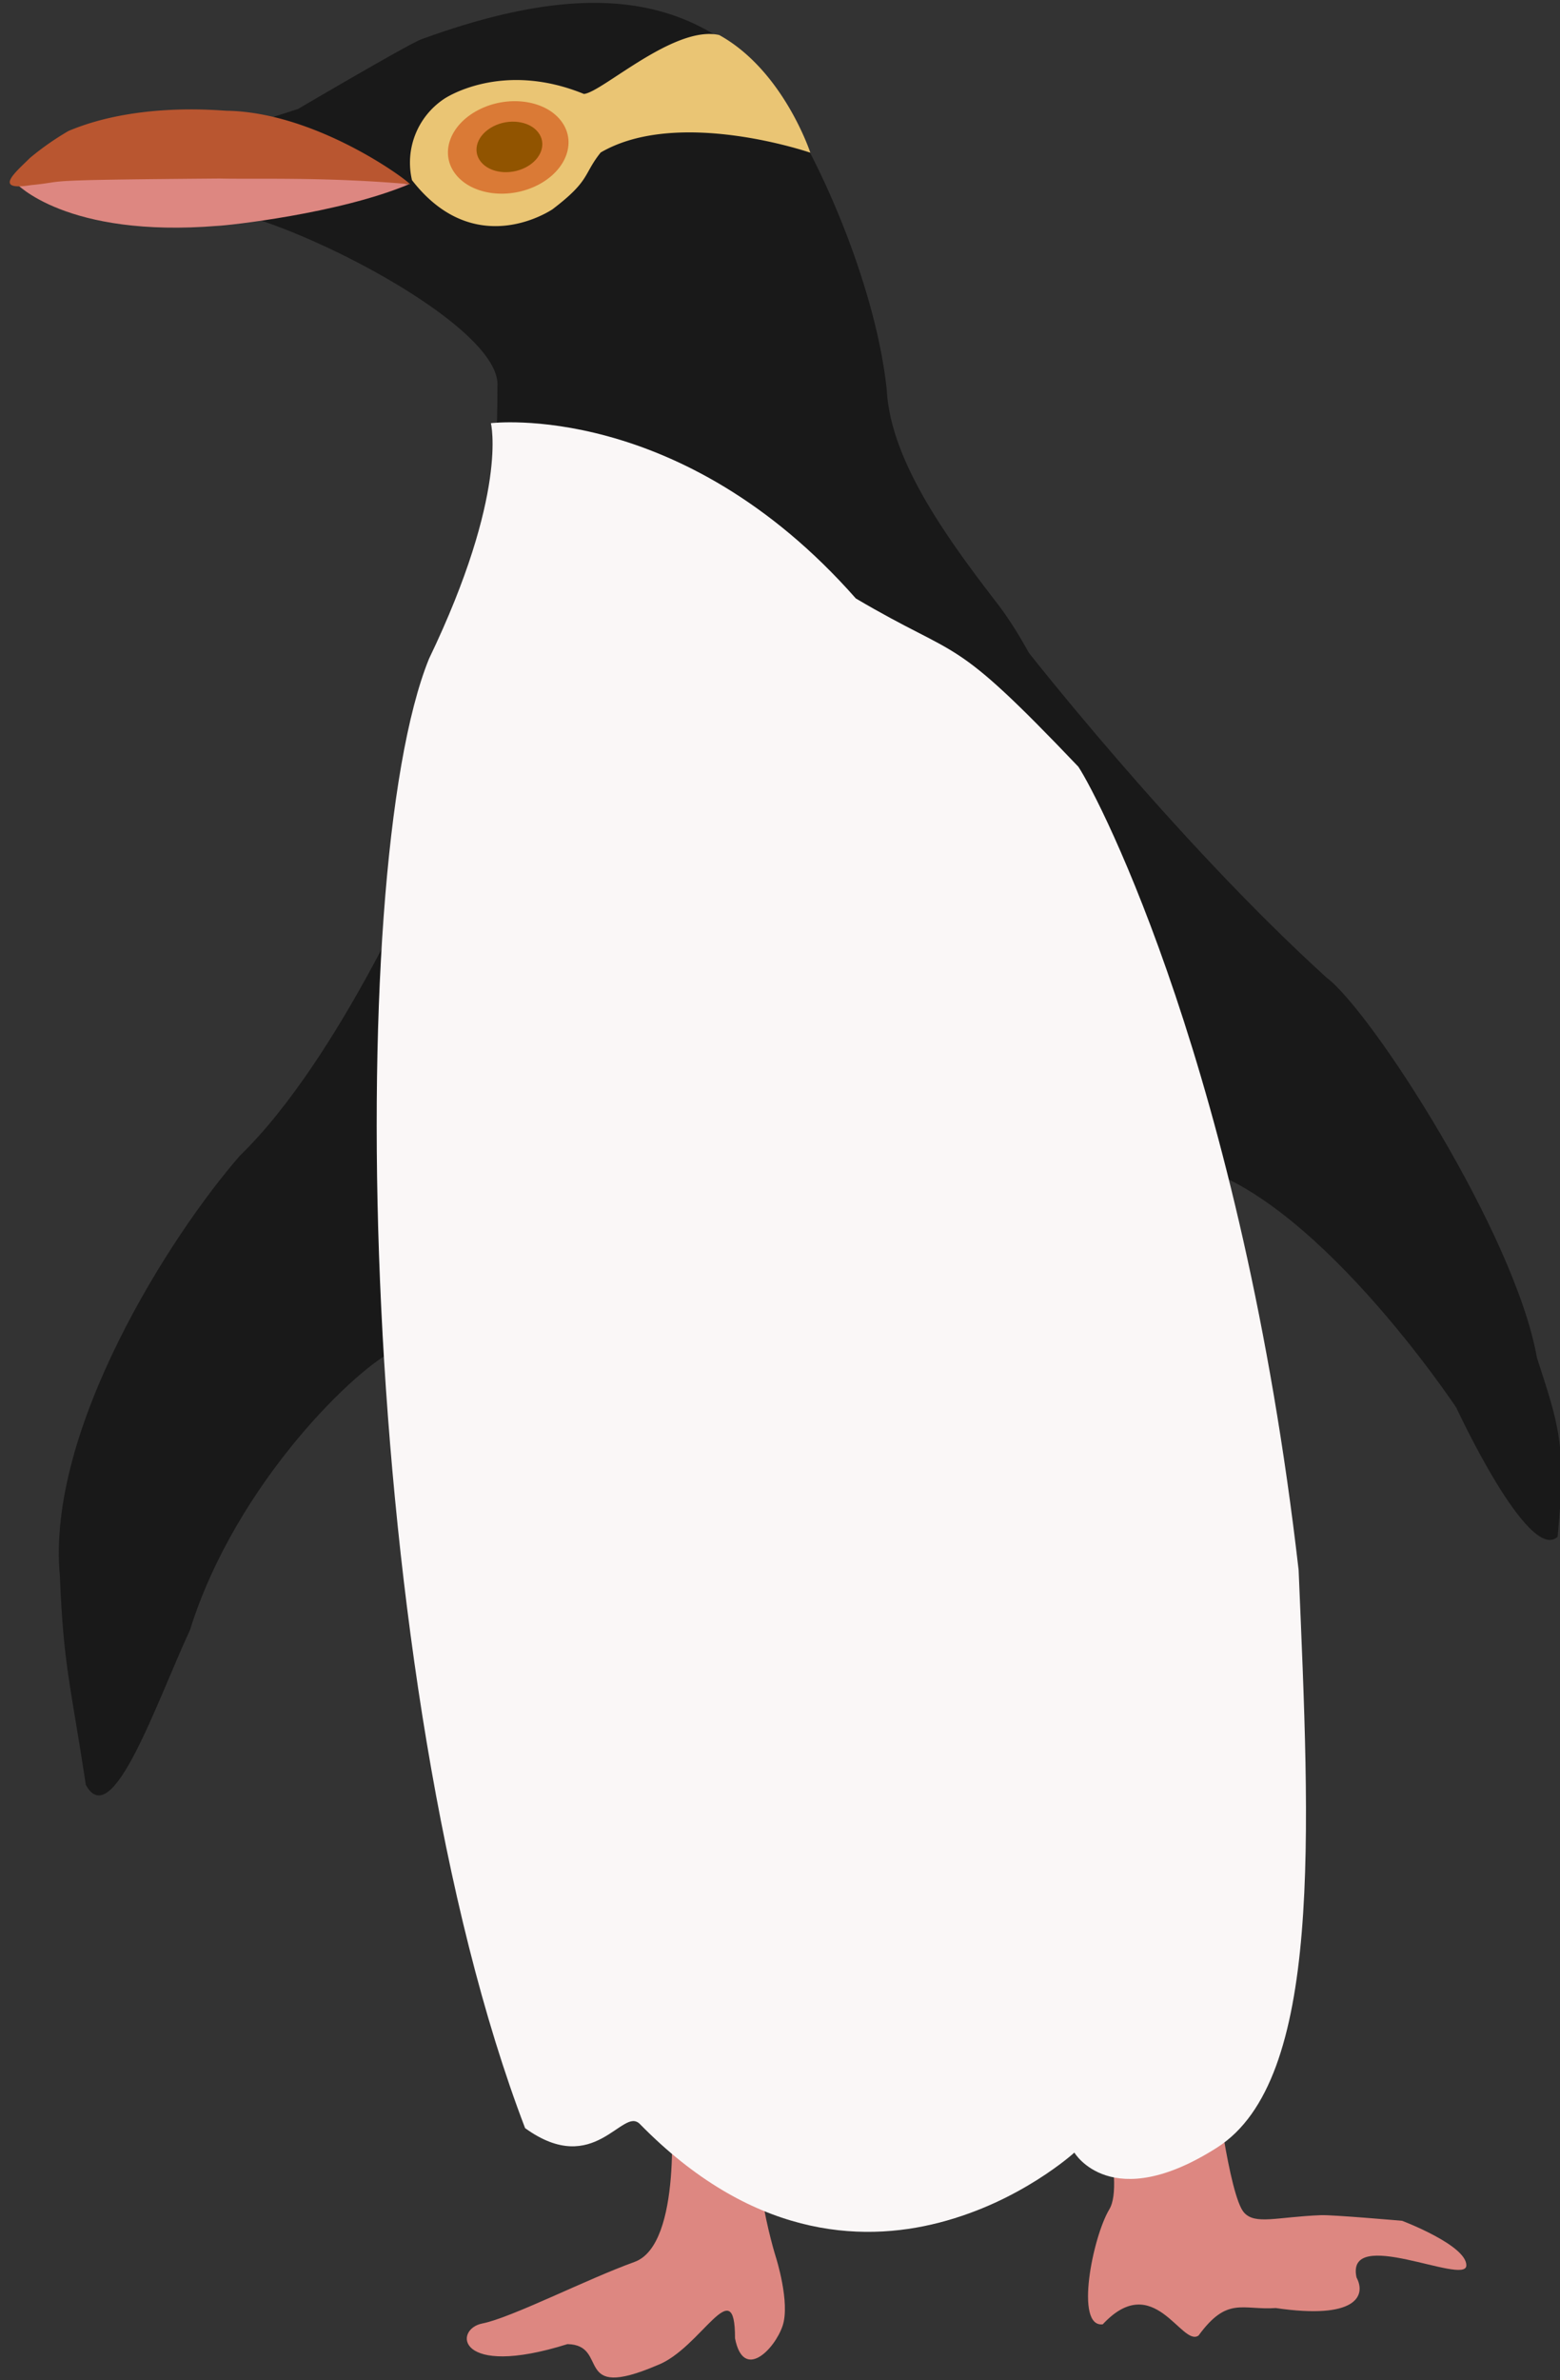<svg xmlns="http://www.w3.org/2000/svg" xmlns:xlink="http://www.w3.org/1999/xlink" viewBox="2293 2512 200 305">
  <rect x="2293" y="2512" width="200" height="305" fill="#333333" stroke="none"/>
  <defs>
    <style>
      .cls-1 {
        clip-path: url(#clip-penguin-10);
      }

      .cls-2 {
        fill: #191919;
      }

      .cls-3 {
        fill: #dd8781;
      }

      .cls-4 {
        fill: #faf7f7;
      }

      .cls-5 {
        fill: #eac574;
      }

      .cls-6 {
        fill: #da7a36;
      }

      .cls-7 {
        fill: #915400;
      }

      .cls-8 {
        fill: #b95630;
      }
    </style>
    <clipPath id="clip-penguin-10">
      <rect x="2293" y="2512" width="200" height="305"/>
    </clipPath>
  </defs>
  <g id="penguin-10" class="cls-1">
    <g id="group-82" transform="translate(4336.229 1034.303) rotate(-2)">
      <path id="path-151" class="cls-2" d="M-1895.771,1397.777s13.944-7.554,16.025-8.341c19.3-6.312,31.49-4.8,40.457,2.778,6.4,4.844,16.574,27.77,17.69,44.187.186,8.8,6.542,18.557,13.157,27.758,14.264,19.946,21.553,74.259,21.553,74.259s11.39,31.471,12.576,53.828c.067,11.577-2.608,43.973-6.8,53.551a97.773,97.773,0,0,0-5.774,17.052s-13.18,5.355-18.536,0c.029-2.28-22.226,24.773-53.449-4.746-3.12-3.839-8.658,3.467-13.621,0-3.47-2.907-3.373,6.642-6.167-23.649.351-16.226-4.237-69.925,0-86.372-1.3-9.275-8.755-52.254-4.887-70,2.747-11.784,11.166-15,12.075-43.832,1.057-8.411-30.236-24.946-37.037-24.021l3.69-9.9Z" transform="translate(-160.083 23)"/>
      <path id="path-152" class="cls-2" d="M-1940.512,1463.894s18.391,25.408,37.5,44.035c5.615,4.5,23.037,33.724,25.272,49.63,2.548,8.935,3.4,11.334,1.847,23.026-3.849,3.319-12.39-16.97-12.39-16.97s-17.761-28.962-33.972-32.528C-1924.871,1526.961-1940.512,1463.894-1940.512,1463.894Z" transform="translate(-24.963 28.672)"/>
      <path id="path-153" class="cls-2" d="M-1764.764,1486.053s-12.213,26.133-25.584,38.206c-9.229,9.844-26.084,34.238-24.966,53.056.067,11.582.847,13.615,2.394,26.852,3.16,6.322,9.392-10.2,14.033-19.369,6.632-18.868,23-33.226,27.5-34.881s12.855-6.452,14.535-16.024S-1764.764,1486.053-1764.764,1486.053Z" transform="translate(-277.617 30.274)"/>
      <path id="path-154" class="cls-3" d="M-1908.635,1641.652s1.3,15.434,3.166,17.648c1.38,1.641,4.2.693,9.84.67,1.528-.005,10.377,1.085,10.377,1.085s8.208,3.439,8.021,6.024-15.339-5.71-14.123,1.024c1.191,2.427-.281,5.419-10.48,3.557-4.33.142-6.151-1.746-10.017,3.172-2.213,1.468-5.427-8.665-12.227-1.862-3.634.306-.9-11.223,1.355-14.693s-1.355-16.625-1.355-16.625Z" transform="translate(-38.579 35.097)"/>
      <path id="path-155" class="cls-3" d="M-1826.6,1638.242s.953,17.742-5.339,19.766-16.011,6.593-19.774,7.2-3.534,6.981,10.813,3.025c5.482.289.274,7.4,11.376,3.121,5.709-1.929,10.452-11.912,10.121-3.121.883,5.572,5.034,1.584,6.149-1.368s-.556-8.853-.556-8.853-4.062-14.648,0-19.766S-1826.6,1638.242-1826.6,1638.242Z" transform="translate(-190.434 39.975)"/>
      <path id="path-156" class="cls-4" d="M-1890.73,1435.278s24.417-2.175,45.977,24.08c13.433,8.569,11.775,4.548,27.759,22.544,2.642,4.332,19.567,40.286,24.628,103.848.248,33.915.836,65.43-13.038,73.6s-18.3,0-18.3,0-28.336,24.146-55.529-5.588c-2.159-2.406-6.029,6.779-14.737,0-19.638-57.241-17.825-161.608-5.742-188.59C-1888.762,1444.3-1890.73,1435.278-1890.73,1435.278Z" transform="translate(-141.822 26.598)"/>
      <path id="path-157" class="cls-5" d="M-1851.639,1396.828s7.434-4.719,17.925,0c2.3-.1,11.863-8.452,17.6-6.94,8.07,4.833,11.149,15.477,11.149,15.477s-16.709-6.423-26.859-.965c-2.368,2.746-1.4,3.506-6.442,7.065-2.016,1.2-10.883,5.319-17.86-4.365A9.814,9.814,0,0,1-1851.639,1396.828Z" transform="translate(-185.447 23.305)"/>
      <path id="ellipse-18" class="cls-6" d="M6.928.043c4.155.4,7.8,3.456,8.146,6.832s-2.747,5.792-6.9,5.395S.37,8.814.026,5.437,2.773-.354,6.928.043Z" transform="translate(-2019.454 1428.031) rotate(149)"/>
      <path id="ellipse-18-2" data-name="ellipse-18" class="cls-7" d="M3.782.023C6.05.24,8.04,1.909,8.228,3.752S6.729,6.914,4.461,6.7.2,4.811.014,2.968,1.513-.193,3.782.023Z" transform="translate(-2023.68 1427.342) rotate(149)"/>
      <path id="path-98" class="cls-3" d="M50.212,7.749S44.435.117,24.834.008C23.706-.056,9.305.2,0,3.18c.389,0,12.092,4.188,44.385,4.569C44.394,7.741,50.212,7.749,50.212,7.749Z" transform="translate(-2041.822 1434.092) rotate(177)"/>
      <path id="path-97" class="cls-8" d="M.1.042c-1.283-.8,10.279,10.137,22.5,11.413,1.157.142,11.381,2.1,20.422-.813a35.722,35.722,0,0,0,5.216-3.007C50.2,6,53.468,3.775,48.419,4.148c-5.3.047.555.7-24.146-1.265C19.518,2.358,10.714,1.916.1.042Z" transform="translate(-2041.841 1430.941) rotate(177)"/>
    </g>
  </g>
</svg>
